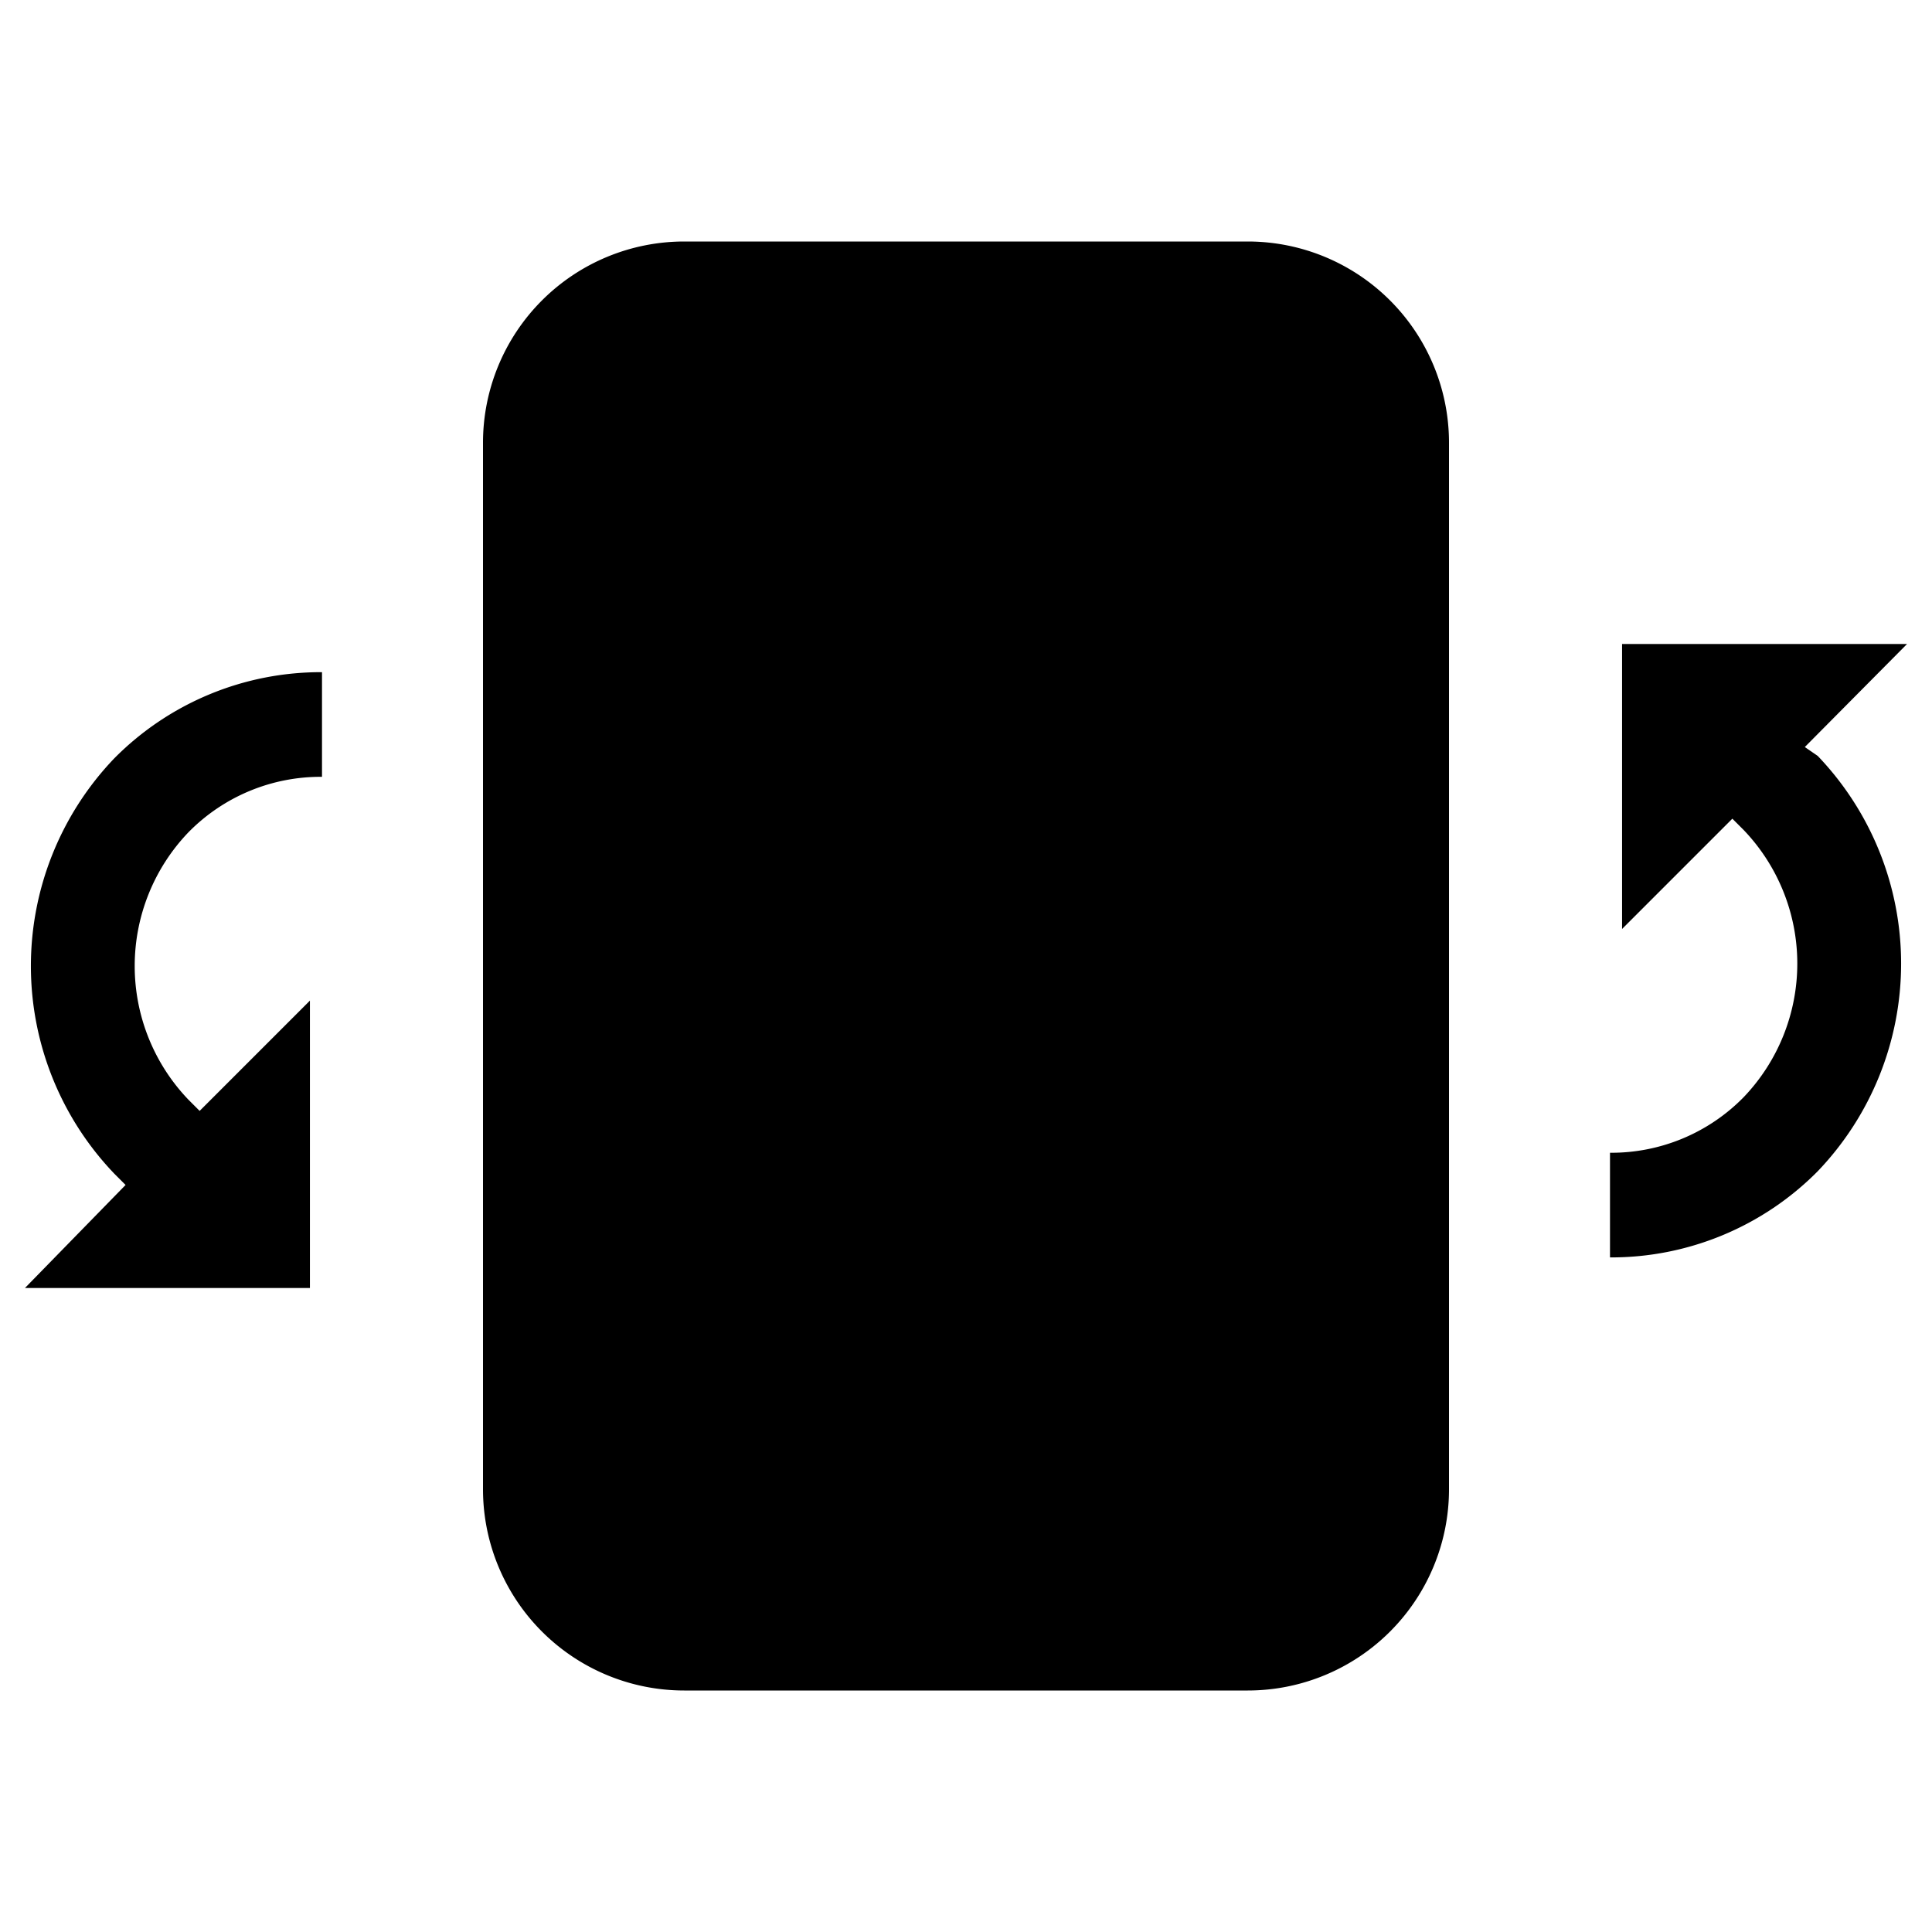 <svg id="Layer_1" data-name="Layer 1" xmlns="http://www.w3.org/2000/svg" viewBox="0 0 24 24"><title>iconoteka_screen_rotation_m_f</title><path d="M15.5,3h-7A2.5,2.5,0,0,0,6,5.5v13A2.5,2.5,0,0,0,8.5,21h7A2.5,2.5,0,0,0,18,18.5V5.5A2.5,2.5,0,0,0,15.5,3ZM1.42,14.58l.14.14L.31,16H3.85V12.43L2.48,13.8l-.14-.14a2.4,2.4,0,0,1,0-3.32A2.3,2.3,0,0,1,4,9.65V8.35A3.61,3.61,0,0,0,1.42,9.42,3.73,3.73,0,0,0,1.42,14.58Zm21-5.3L23.69,8H20.15v3.54l1.37-1.37.14.14a2.4,2.4,0,0,1,0,3.32,2.3,2.3,0,0,1-1.66.69v1.3a3.61,3.61,0,0,0,2.58-1.07,3.73,3.73,0,0,0,0-5.16Z"/></svg>